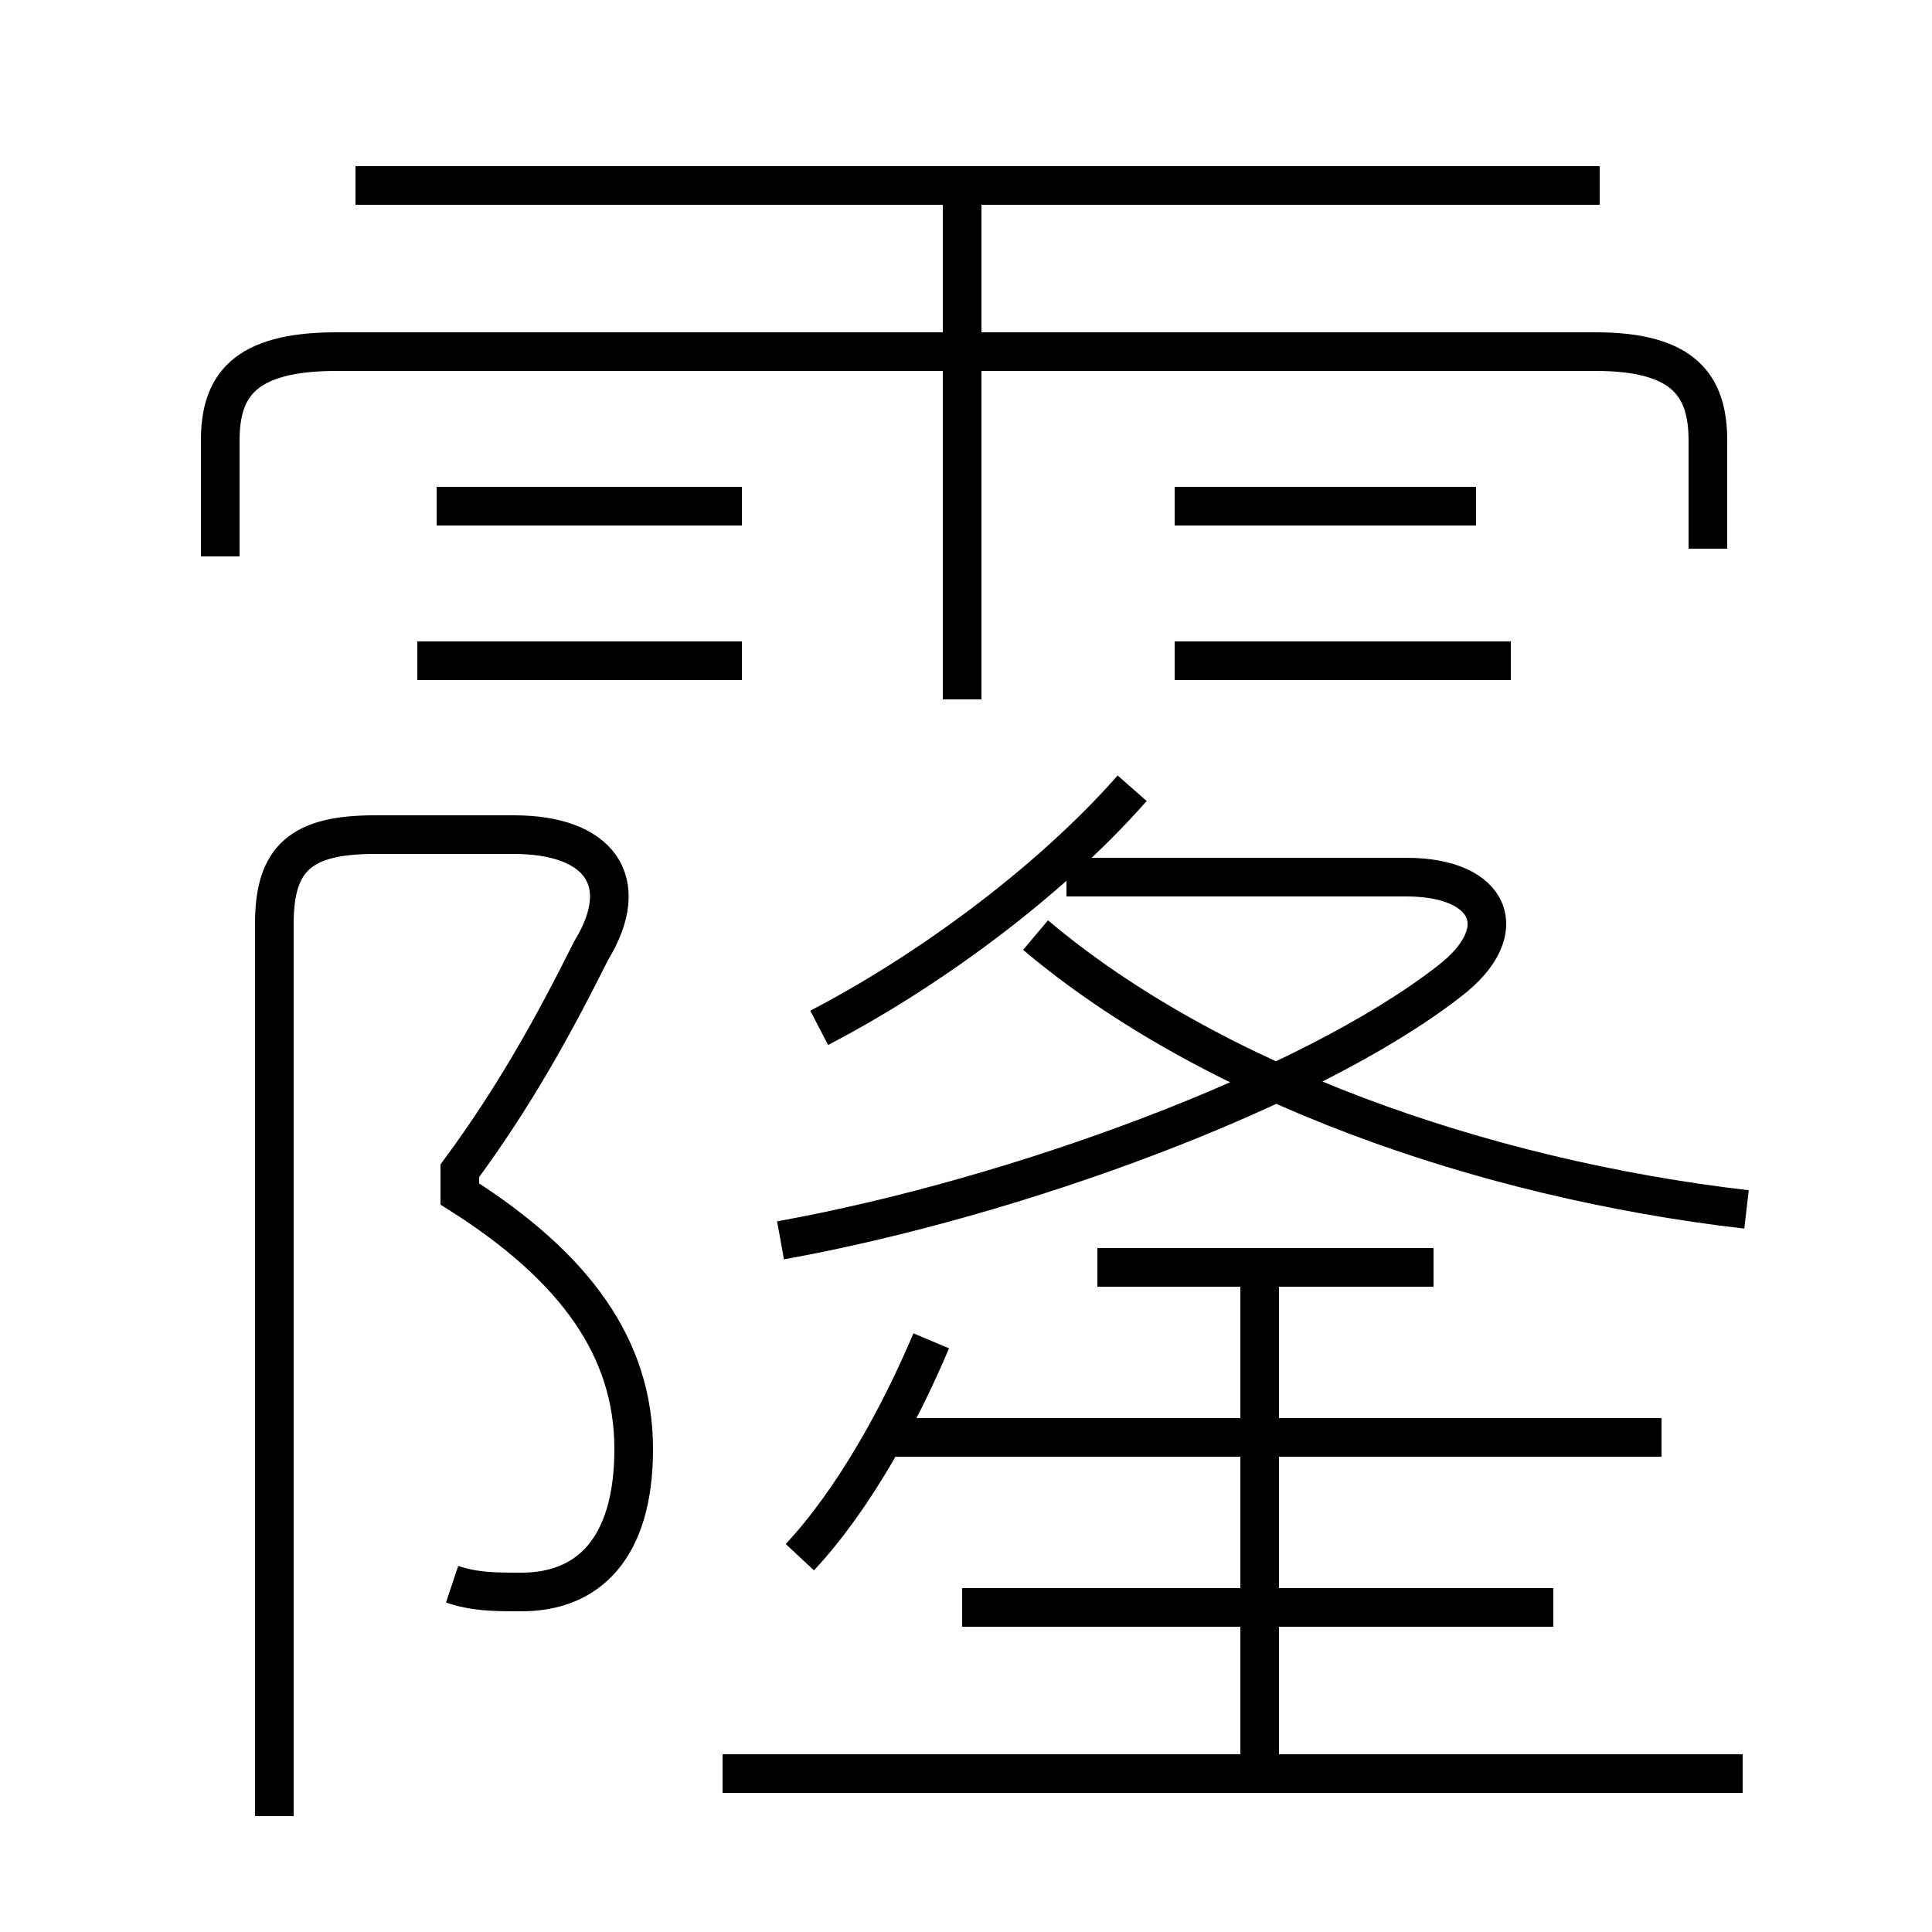 <?xml version='1.0' encoding='utf8'?>
<svg viewBox="0.0 -6.0 50.0 50.0" version="1.1" xmlns="http://www.w3.org/2000/svg">
<rect x="0.0" y="-6.0" width="50.0" height="50.0" fill="#808080" stroke="none"/>
<rect x="-1000" y="-1000" width="2000" height="2000" stroke="white" fill="white"/>
<g style="fill:white;stroke:#000000;  stroke-width:1">
<path d="M 11.7 -3.0 C 12.3 -2.8 12.8 -2.8 13.5 -2.8 C 15.2 -2.8 16.4 -3.9 16.4 -6.5 C 16.4 -9.1 14.9 -11.2 11.9 -13.1 L 11.9 -13.7 C 13.3 -15.6 14.3 -17.4 15.3 -19.4 C 16.4 -21.2 15.5 -22.4 13.3 -22.4 L 9.7 -22.4 C 7.8 -22.4 7.1 -21.8 7.1 -20.1 L 7.1 3.0 M 20.7 -3.7 C 22.1 -5.2 23.3 -7.4 24.1 -9.3 M 45.1 1.9 L 18.7 1.9 M 40.2 -2.4 L 24.9 -2.4 M 32.6 2.2 L 32.6 -10.7 M 43.0 -6.8 L 22.8 -6.8 M 19.2 -26.9 L 10.8 -26.9 M 37.1 -11.2 L 28.4 -11.2 M 21.2 -17.4 C 23.9 -18.8 27.1 -21.1 29.3 -23.6 M 20.2 -11.9 C 26.3 -13.0 33.9 -15.8 37.5 -18.6 C 39.2 -19.9 38.6 -21.3 36.4 -21.3 L 27.6 -21.3 M 19.2 -30.9 L 11.3 -30.9 M 45.2 -12.7 C 38.3 -13.5 31.3 -16.0 26.8 -19.8 M 24.9 -25.9 L 24.9 -39.1 M 44.2 -29.8 L 44.2 -32.6 C 44.2 -34.0 43.6 -34.9 41.3 -34.9 L 8.7 -34.9 C 6.3 -34.9 5.7 -34.0 5.7 -32.6 L 5.7 -29.6 M 39.1 -26.9 L 30.4 -26.9 M 41.4 -39.2 L 9.2 -39.2 M 38.2 -30.9 L 30.4 -30.9" transform="translate(0.0 38.0)" />
</g>
</svg>